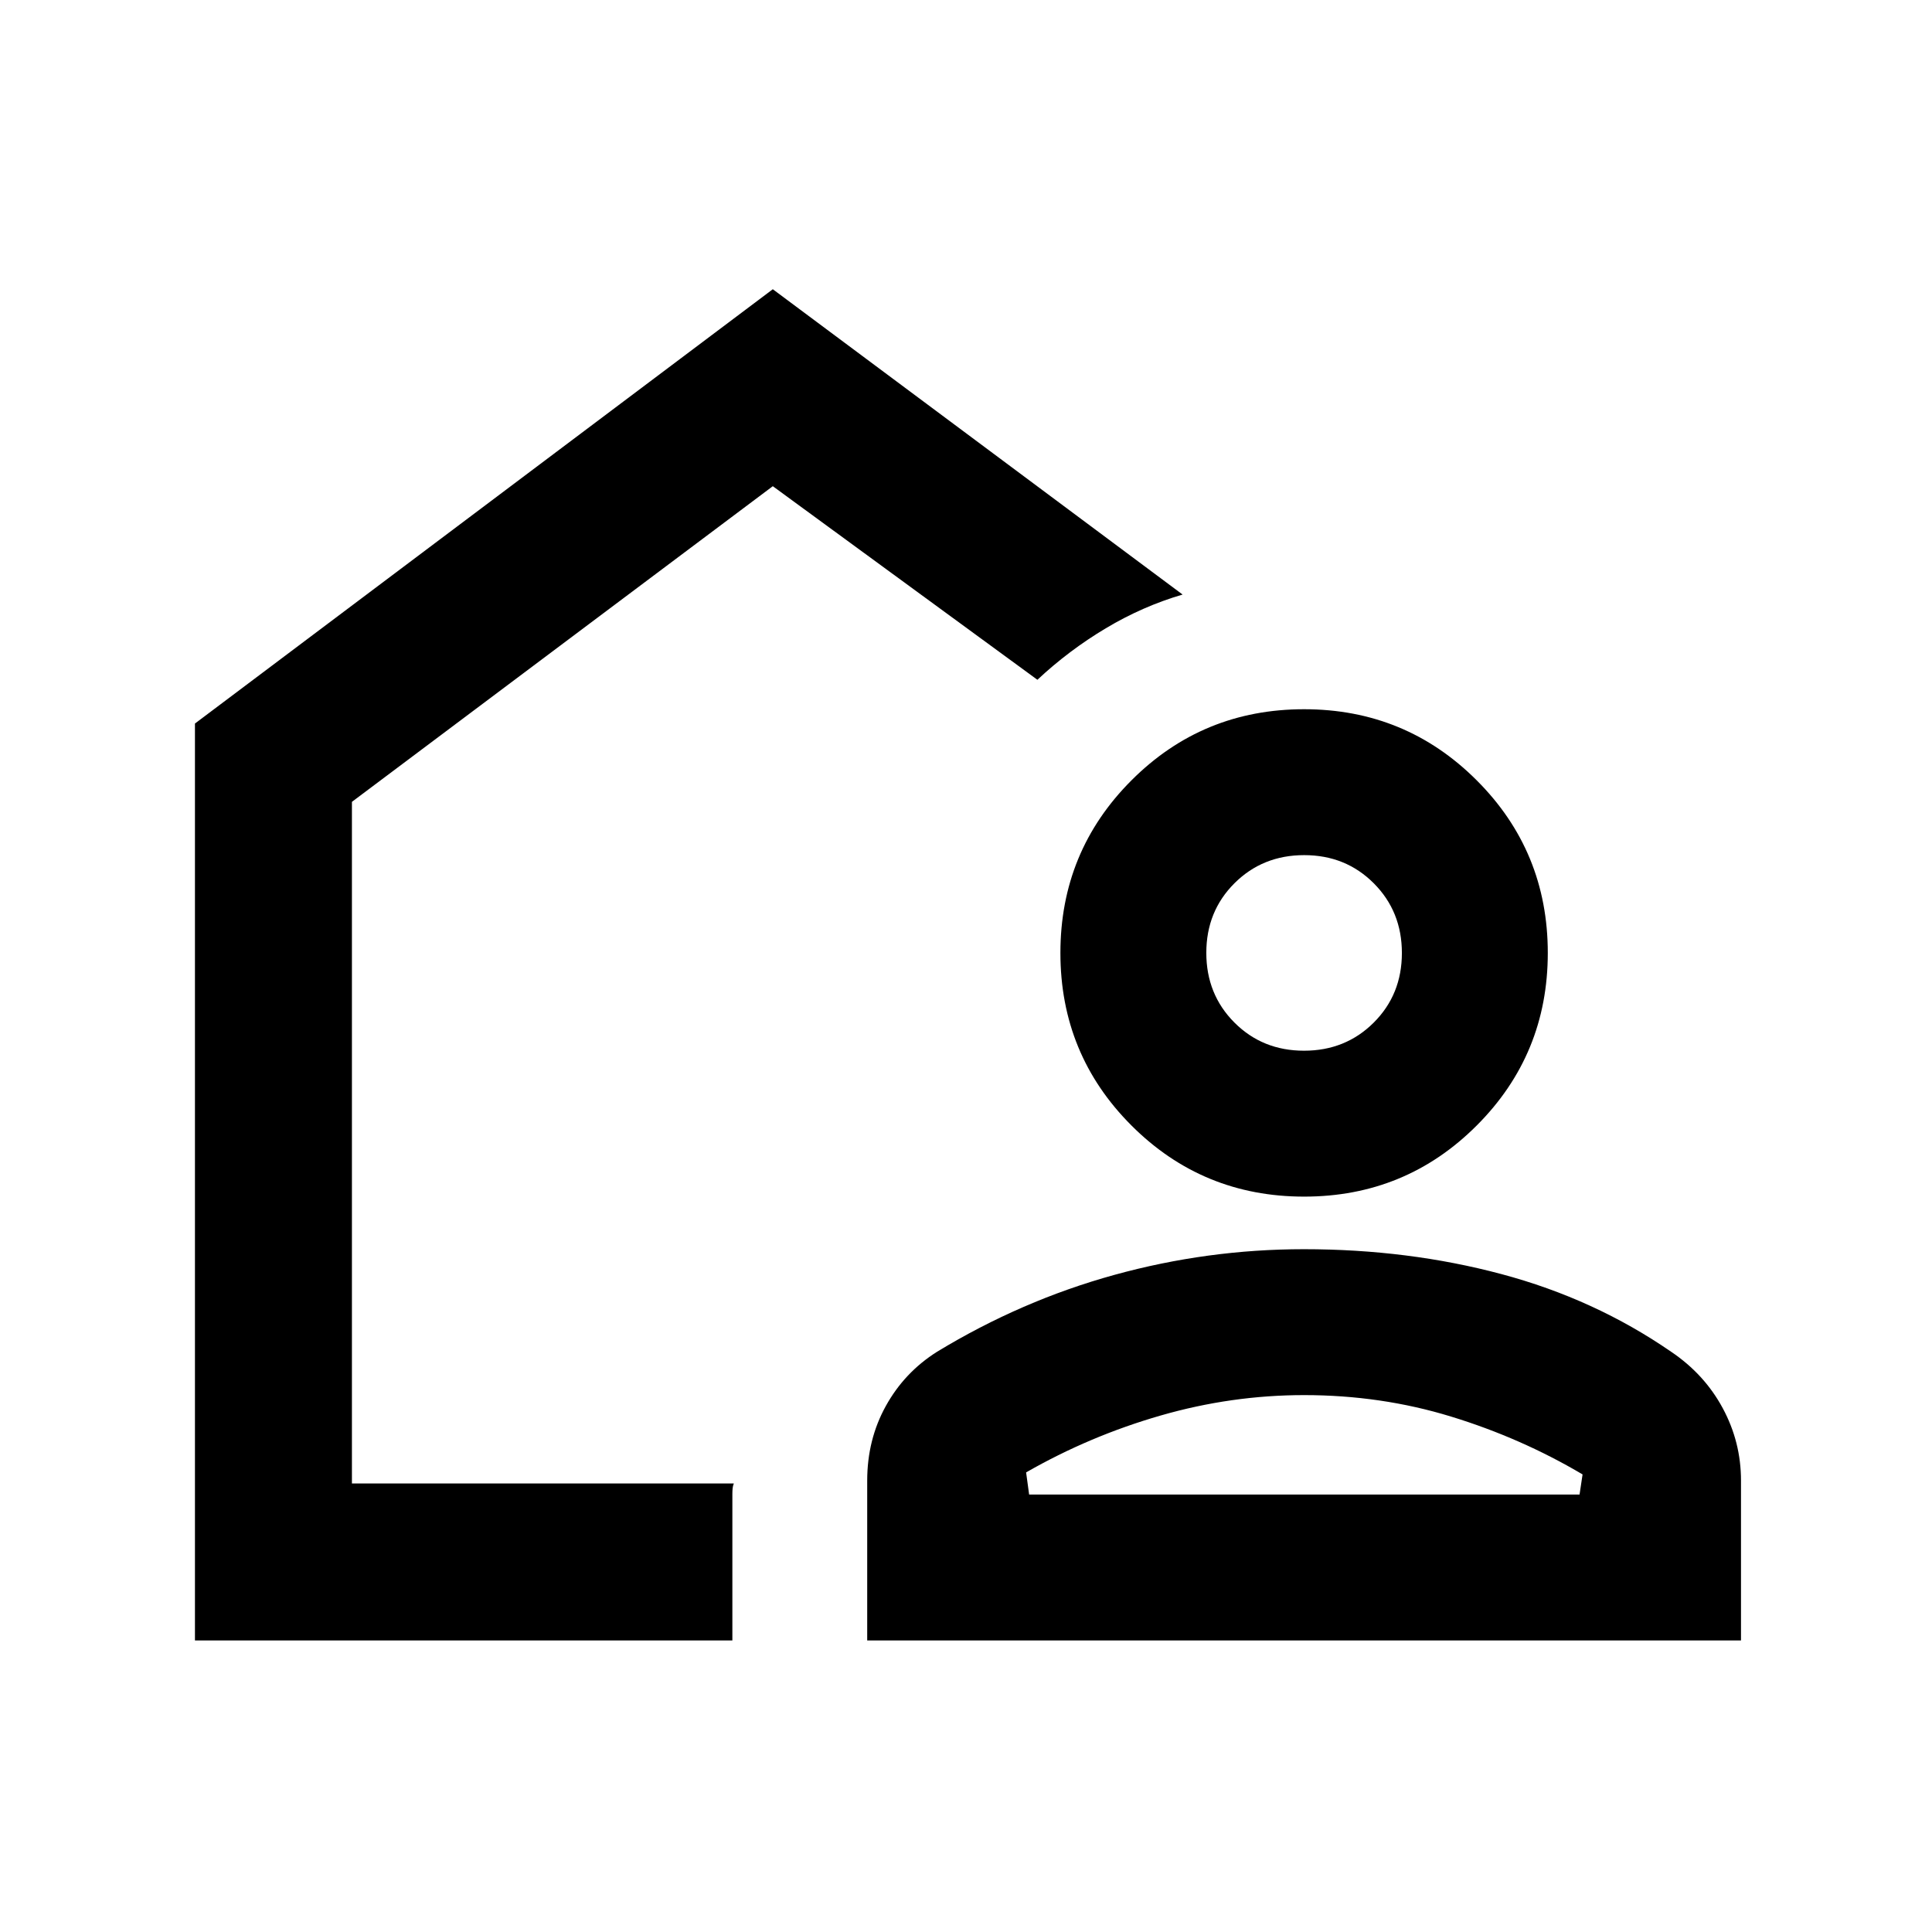 <svg xmlns="http://www.w3.org/2000/svg" height="20" viewBox="0 -960 960 960" width="20"><path d="M344.8-470.76ZM96.87-144.87v-455.61L384-816.28l203.63 151.71q-19.85 5.81-38.18 16.77-18.34 10.95-33.97 25.58L384-718.41 174.87-561.57v338.7h189.76q-.48 1.17-.6 2.47-.12 1.29-.12 2.7v72.83H96.87Zm334.04 0v-79.4q0-20.38 9.25-37.09 9.24-16.72 25.43-26.94 41.98-25.5 88.21-38.24 46.24-12.74 94.09-12.74 51.85 0 98.17 12.37 46.33 12.37 84.35 38.61 16.5 11.13 25.59 27.98t9.09 35.98v79.47H430.91Zm80.46-72.5h273.5l1.5-10q-30.57-18.09-65.36-28.75t-73-10.66q-36.12 0-71.35 10.16t-66.79 28.25l1.5 11Zm136.64-148.04q-50.44 0-85.77-35.32-35.33-35.31-35.33-85.76 0-50.44 35.32-85.77 35.31-35.33 85.76-35.33 50.44 0 85.77 35.32 35.33 35.31 35.33 85.76 0 50.44-35.32 85.77-35.31 35.33-85.76 35.33Zm-.05-72.5q20.63 0 34.63-13.96 14-13.96 14-34.59 0-20.63-13.96-34.63-13.96-14-34.59-14-20.63 0-34.63 13.96-14 13.96-14 34.59 0 20.63 13.96 34.63 13.96 14 34.59 14Zm.28 220.54Z"/></svg>